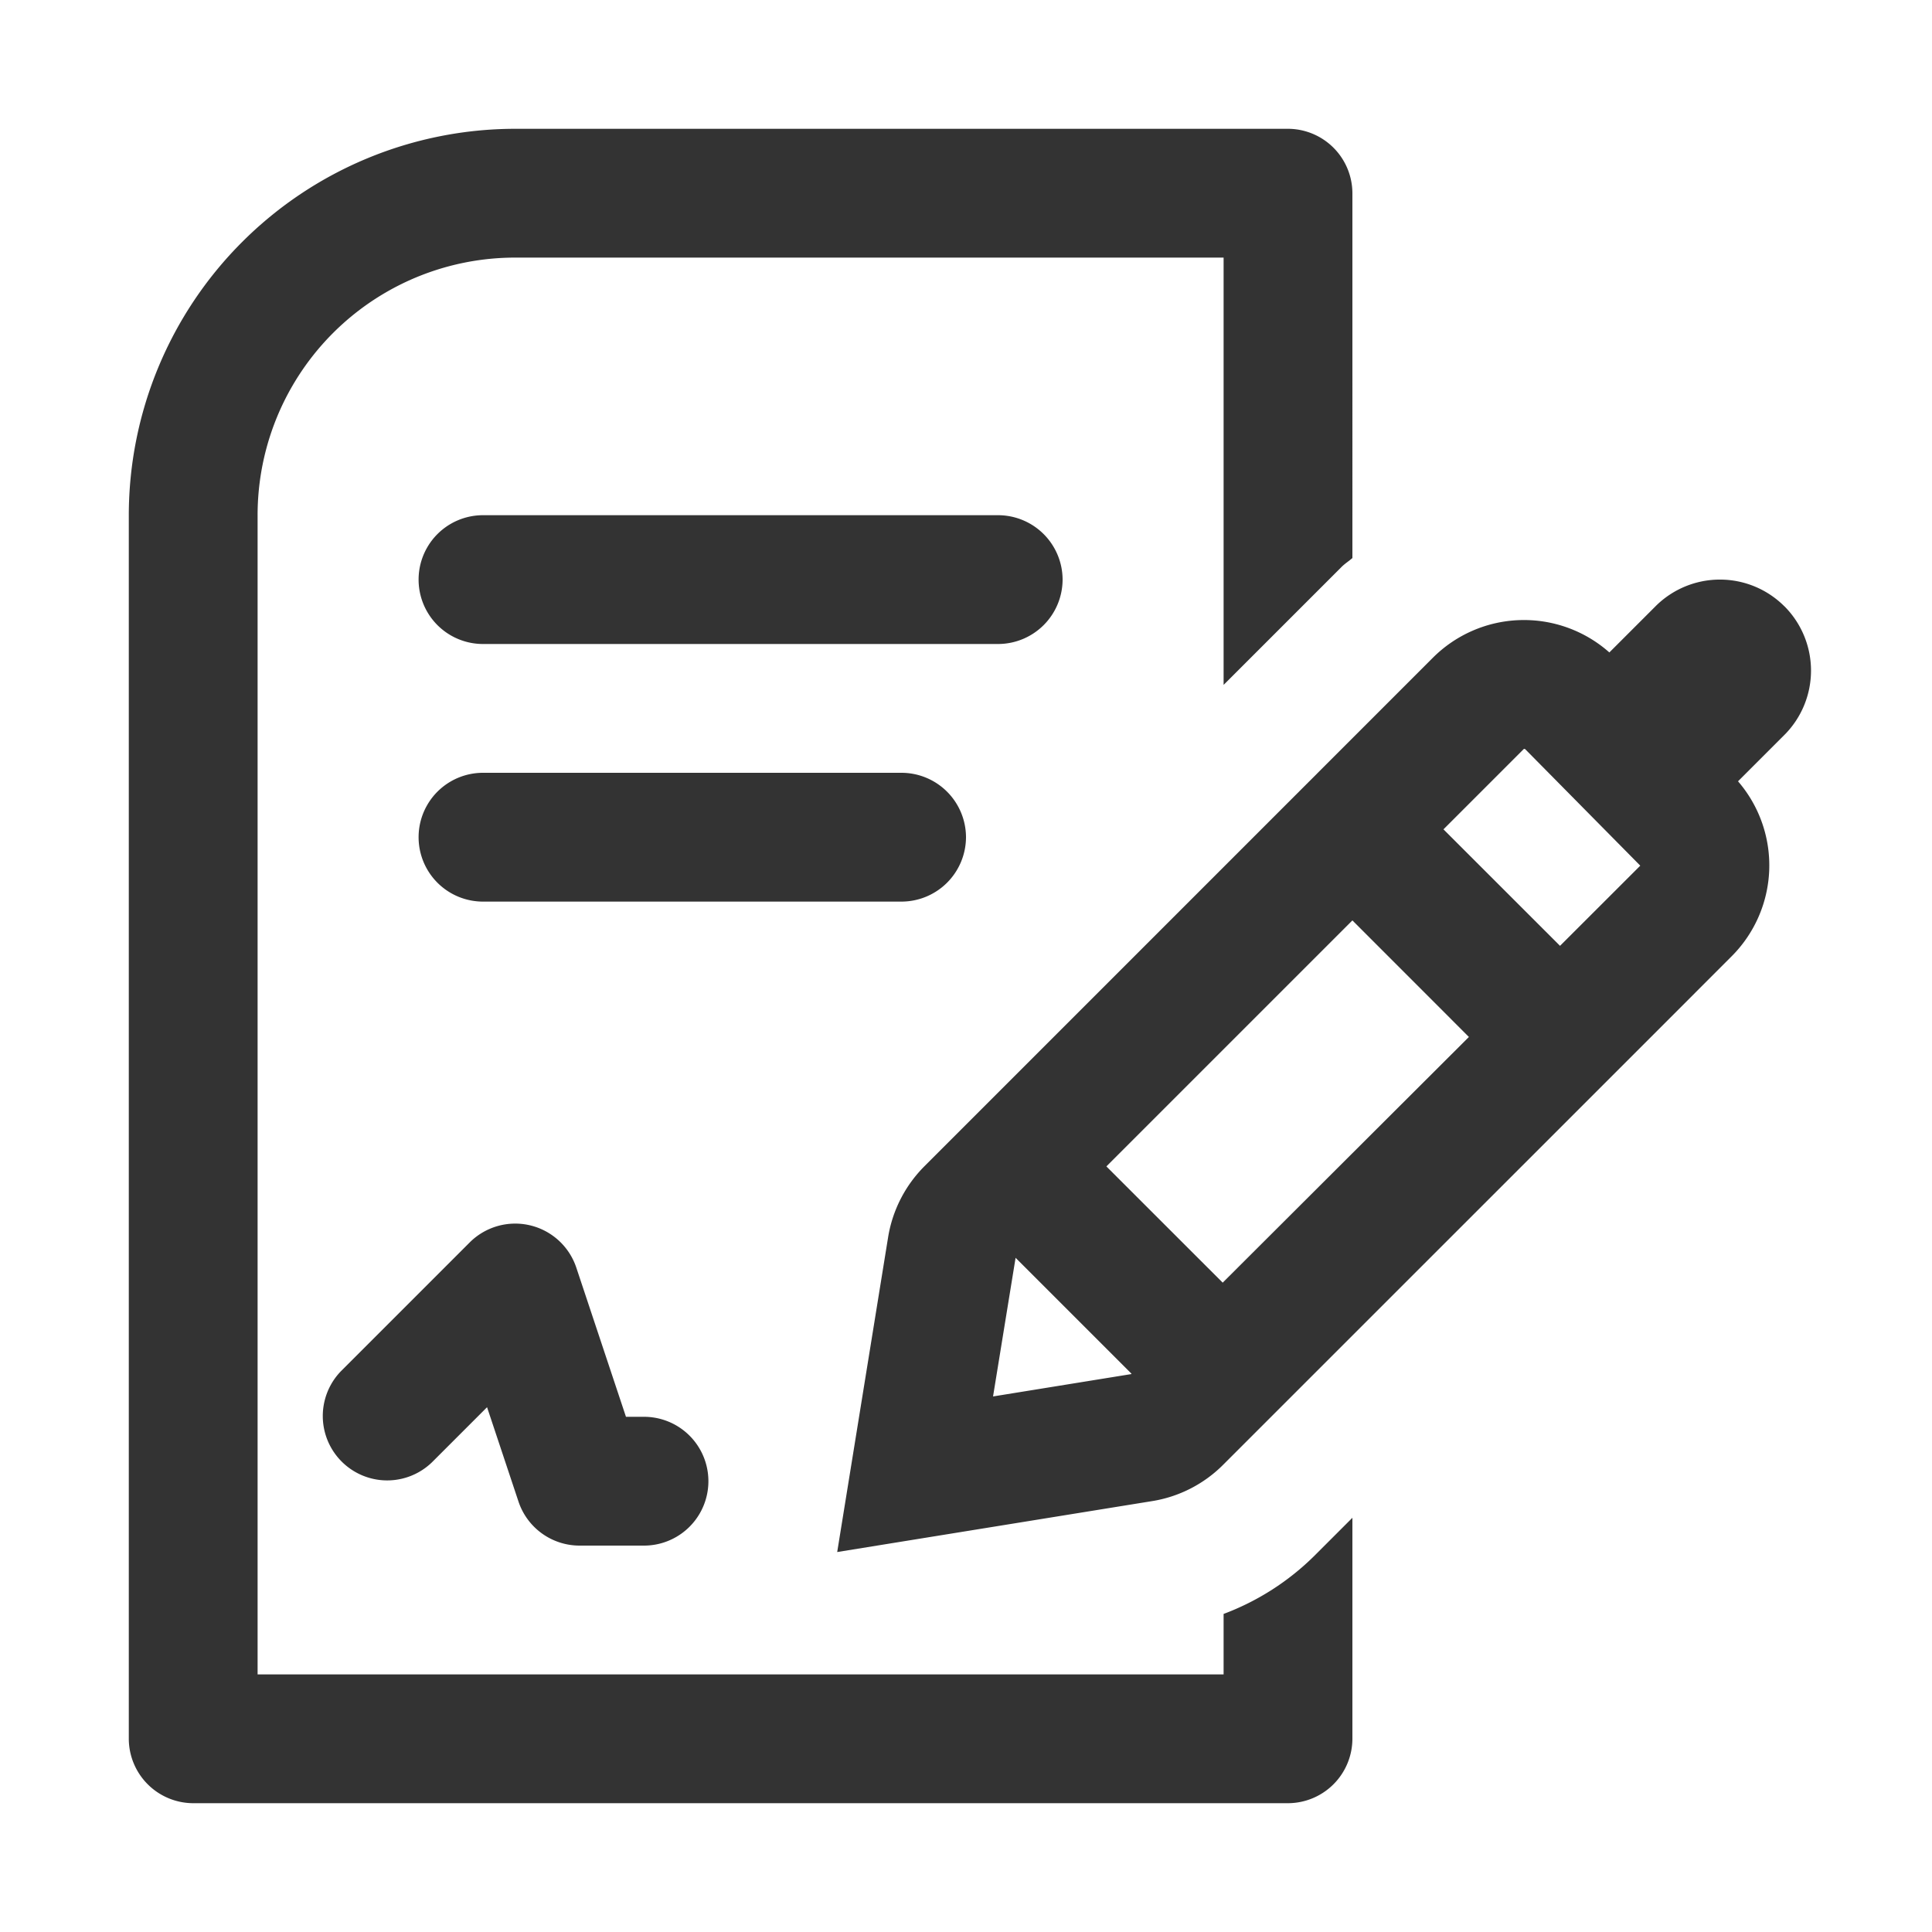 <?xml version="1.0" encoding="UTF-8"?>
<svg xmlns="http://www.w3.org/2000/svg" viewBox="0 0 30 30"><g fill="#333" data-name="Ebene 1"><path d="M15 13a1.003 1.003 0 0 0-1-1H7.5a1 1 0 0 0 0 2H14a1.003 1.003 0 0 0 1-1zM16.5 9a1.003 1.003 0 0 0-1-1h-8a1 1 0 0 0 0 2h8a1.003 1.003 0 0 0 1-1z" style="fill: #333333;"/><path d="M19 25.061V26H4V8a3.999 3.999 0 0 1 4-4h11v6.635l1.832-1.832c.052-.052.114-.09.168-.138V3a1.003 1.003 0 0 0-1-1H8a6.005 6.005 0 0 0-6 6v19a1.003 1.003 0 0 0 1 1h17a1.003 1.003 0 0 0 1-1v-3.432l-.588.588a3.994 3.994 0 0 1-1.412.905z" style="fill: #333333;"/><path d="M9.72 22l-.771-2.316a1 1 0 0 0-1.656-.391l-2 2a1 1 0 0 0 1.414 1.414l.856-.856.488 1.465A1 1 0 0 0 9 24h1a1 1 0 0 0 0-2zM27.707 9.414a1.414 1.414 0 0 0-2 0l-.717.717a2 2 0 0 0-2.744.086l-7.887 7.888a2.017 2.017 0 0 0-.569 1.11L13 24.1l4.885-.79a2.008 2.008 0 0 0 1.112-.569l6.681-6.68 1.205-1.206a1.997 1.997 0 0 0 .105-2.723l.719-.719a1.414 1.414 0 0 0 0-2zM17.565 21.337l-2.145.347.35-2.153 1.8 1.8zm1.421-1.42l-1.806-1.805 3.82-3.82 1.809 1.81zm5.278-5.27l-.04.04-1.81-1.809 1.249-1.249h.008l.011.003 1.788 1.81z" style="fill: #333333;"/></g><path fill="none" d="M0 30V0h30" data-name="Ebene 2"/></svg>
